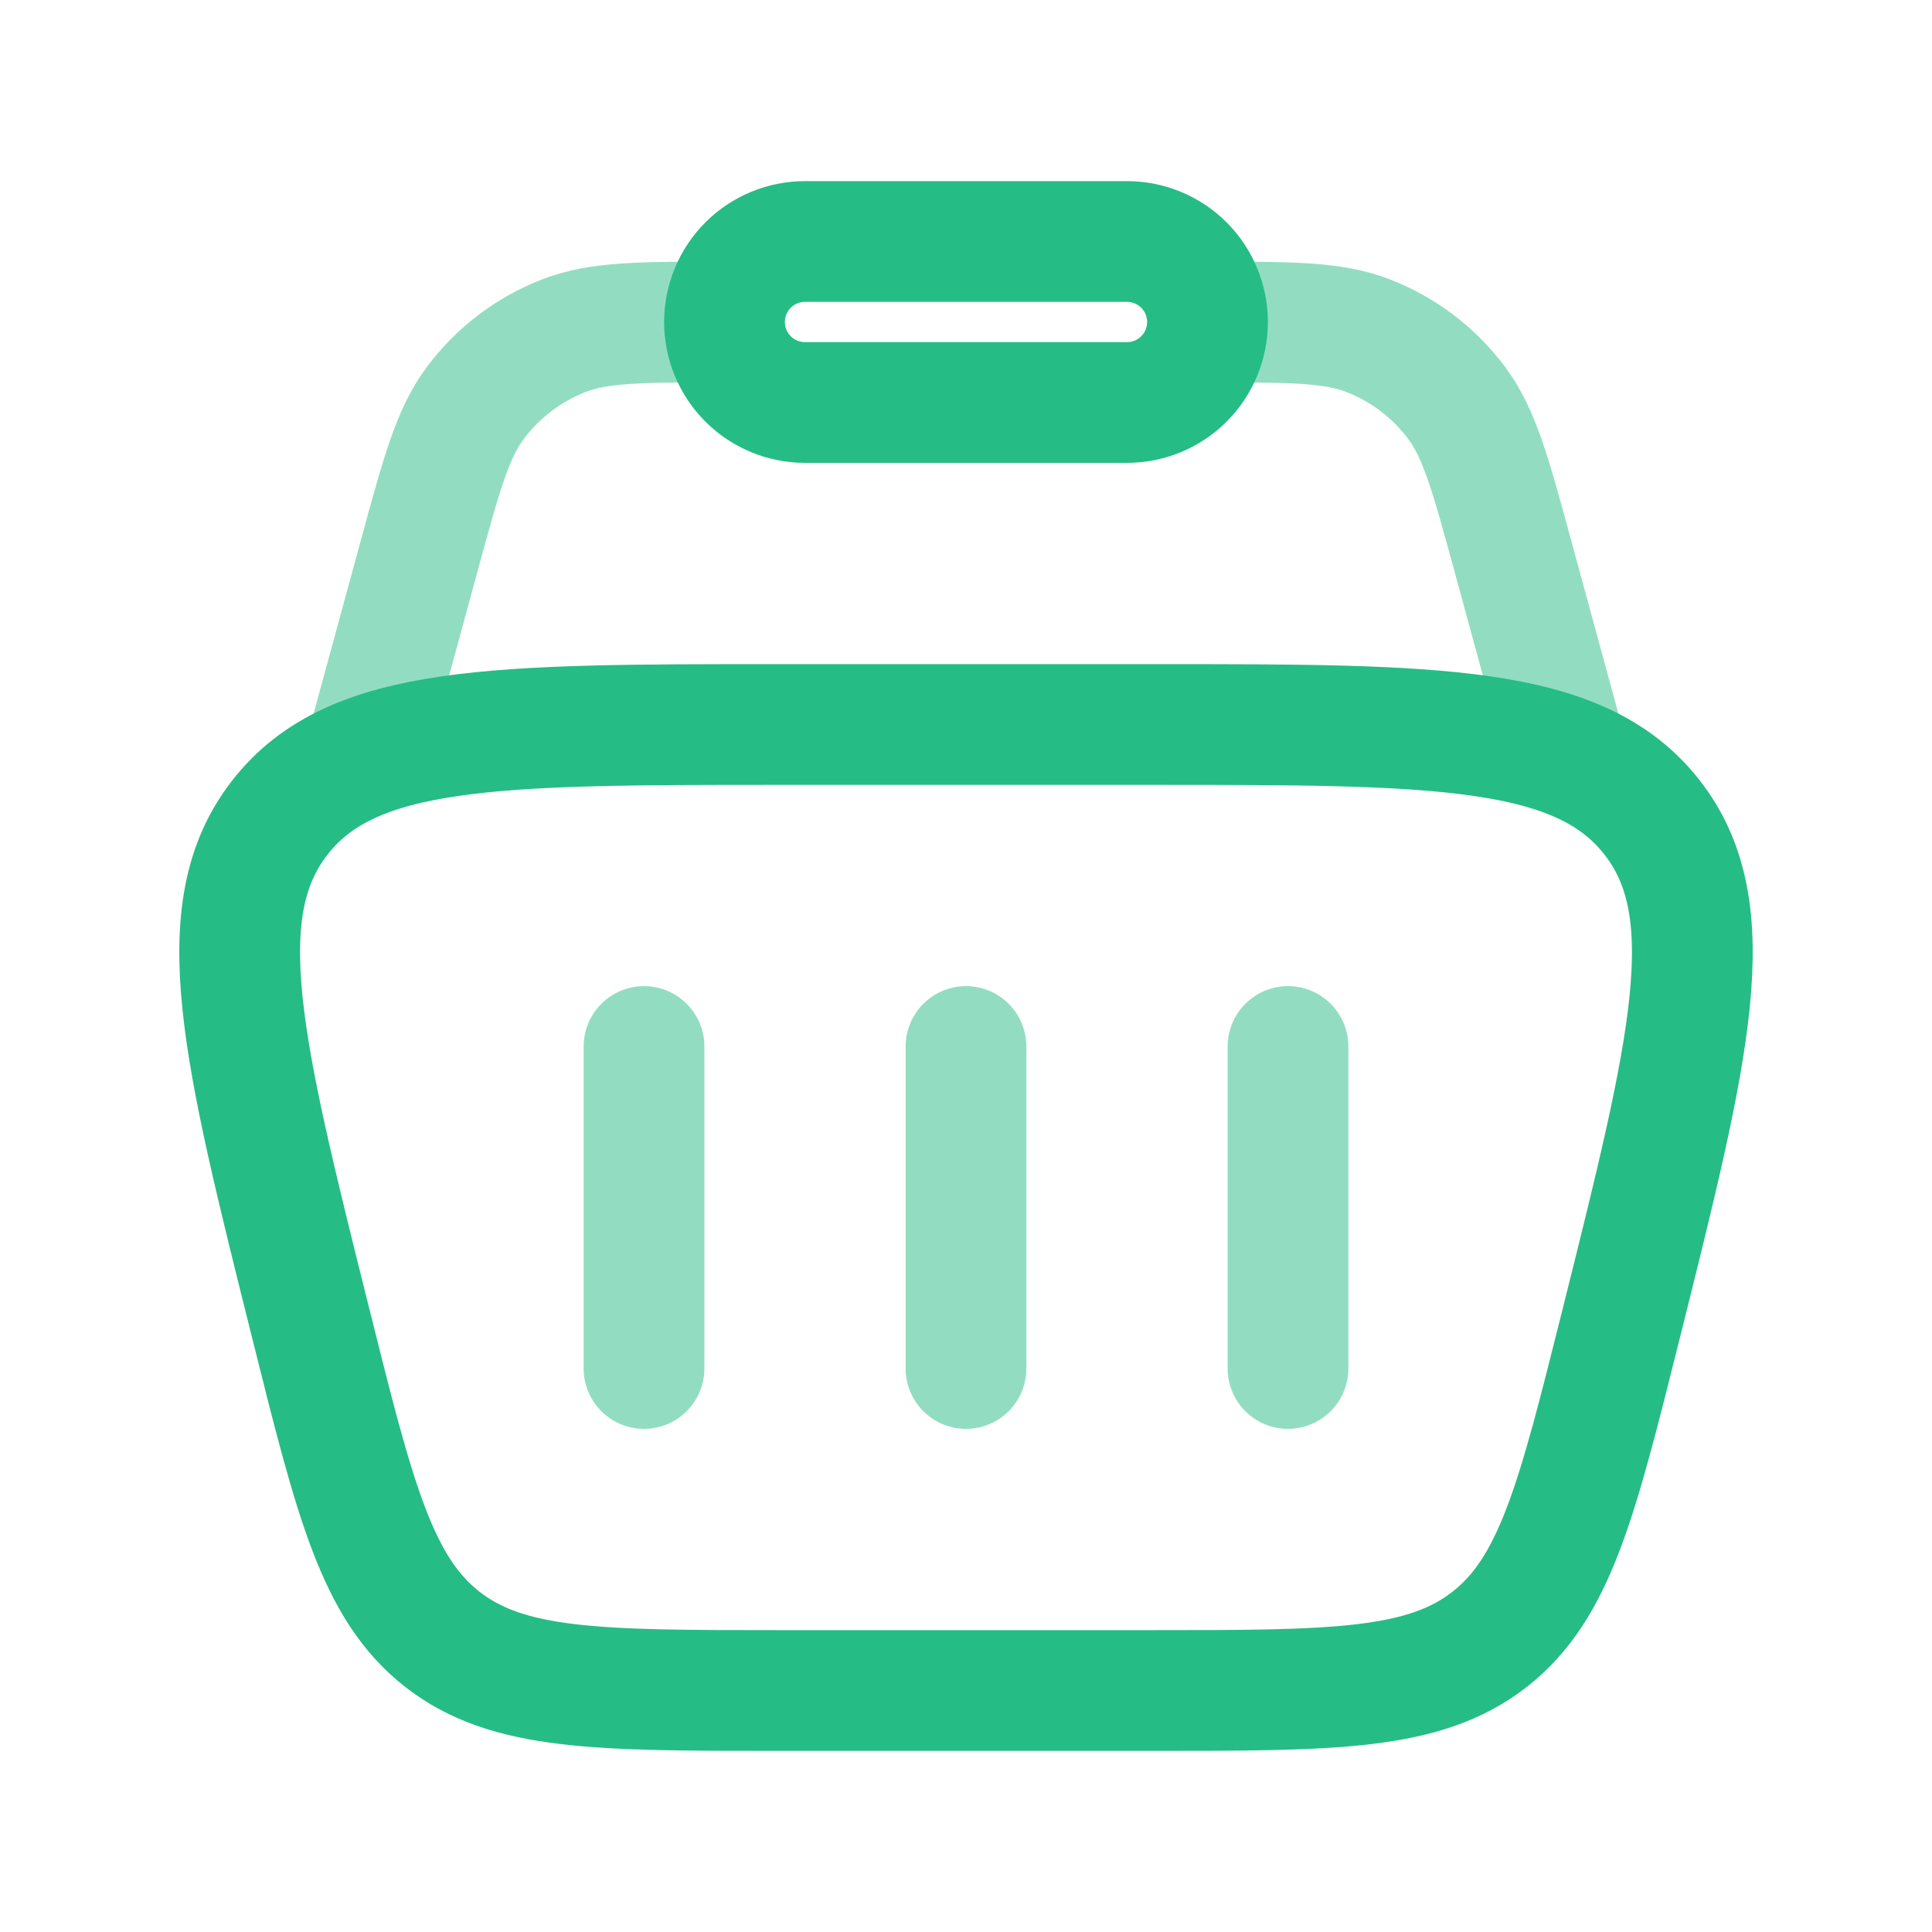 <svg width="100" height="100" viewBox="0 0 100 100" fill="none" xmlns="http://www.w3.org/2000/svg">
<path d="M16.1 68.562C12.525 54.263 10.738 47.117 14.492 42.308C18.242 37.5 25.617 37.5 40.354 37.5H59.646C74.388 37.5 81.754 37.5 85.508 42.308C89.263 47.112 87.475 54.267 83.9 68.562C81.625 77.658 80.492 82.204 77.1 84.854C73.708 87.5 69.021 87.5 59.646 87.5H40.354C30.979 87.5 26.292 87.5 22.9 84.854C19.508 82.204 18.371 77.658 16.1 68.562Z" stroke="#26BC86" stroke-width="6.25"/>
<path opacity="0.5" d="M81.25 39.583L78.292 28.729C77.15 24.542 76.579 22.45 75.408 20.871C74.241 19.302 72.656 18.093 70.833 17.383C69 16.667 66.833 16.667 62.5 16.667M18.75 39.583L21.708 28.729C22.85 24.542 23.421 22.45 24.592 20.871C25.759 19.302 27.345 18.093 29.167 17.383C31 16.667 33.167 16.667 37.5 16.667" stroke="#26BC86" stroke-width="6.25"/>
<path d="M37.5 16.667C37.5 15.562 37.939 14.502 38.72 13.72C39.502 12.939 40.562 12.5 41.667 12.5H58.333C59.438 12.5 60.498 12.939 61.28 13.72C62.061 14.502 62.5 15.562 62.5 16.667C62.5 17.772 62.061 18.831 61.28 19.613C60.498 20.394 59.438 20.833 58.333 20.833H41.667C40.562 20.833 39.502 20.394 38.72 19.613C37.939 18.831 37.5 17.772 37.5 16.667Z" stroke="#26BC86" stroke-width="6.25"/>
<path opacity="0.5" d="M33.334 54.167V70.833M66.667 54.167V70.833M50 54.167V70.833" stroke="#26BC86" stroke-width="6.25" stroke-linecap="round" stroke-linejoin="round"/>
</svg>

